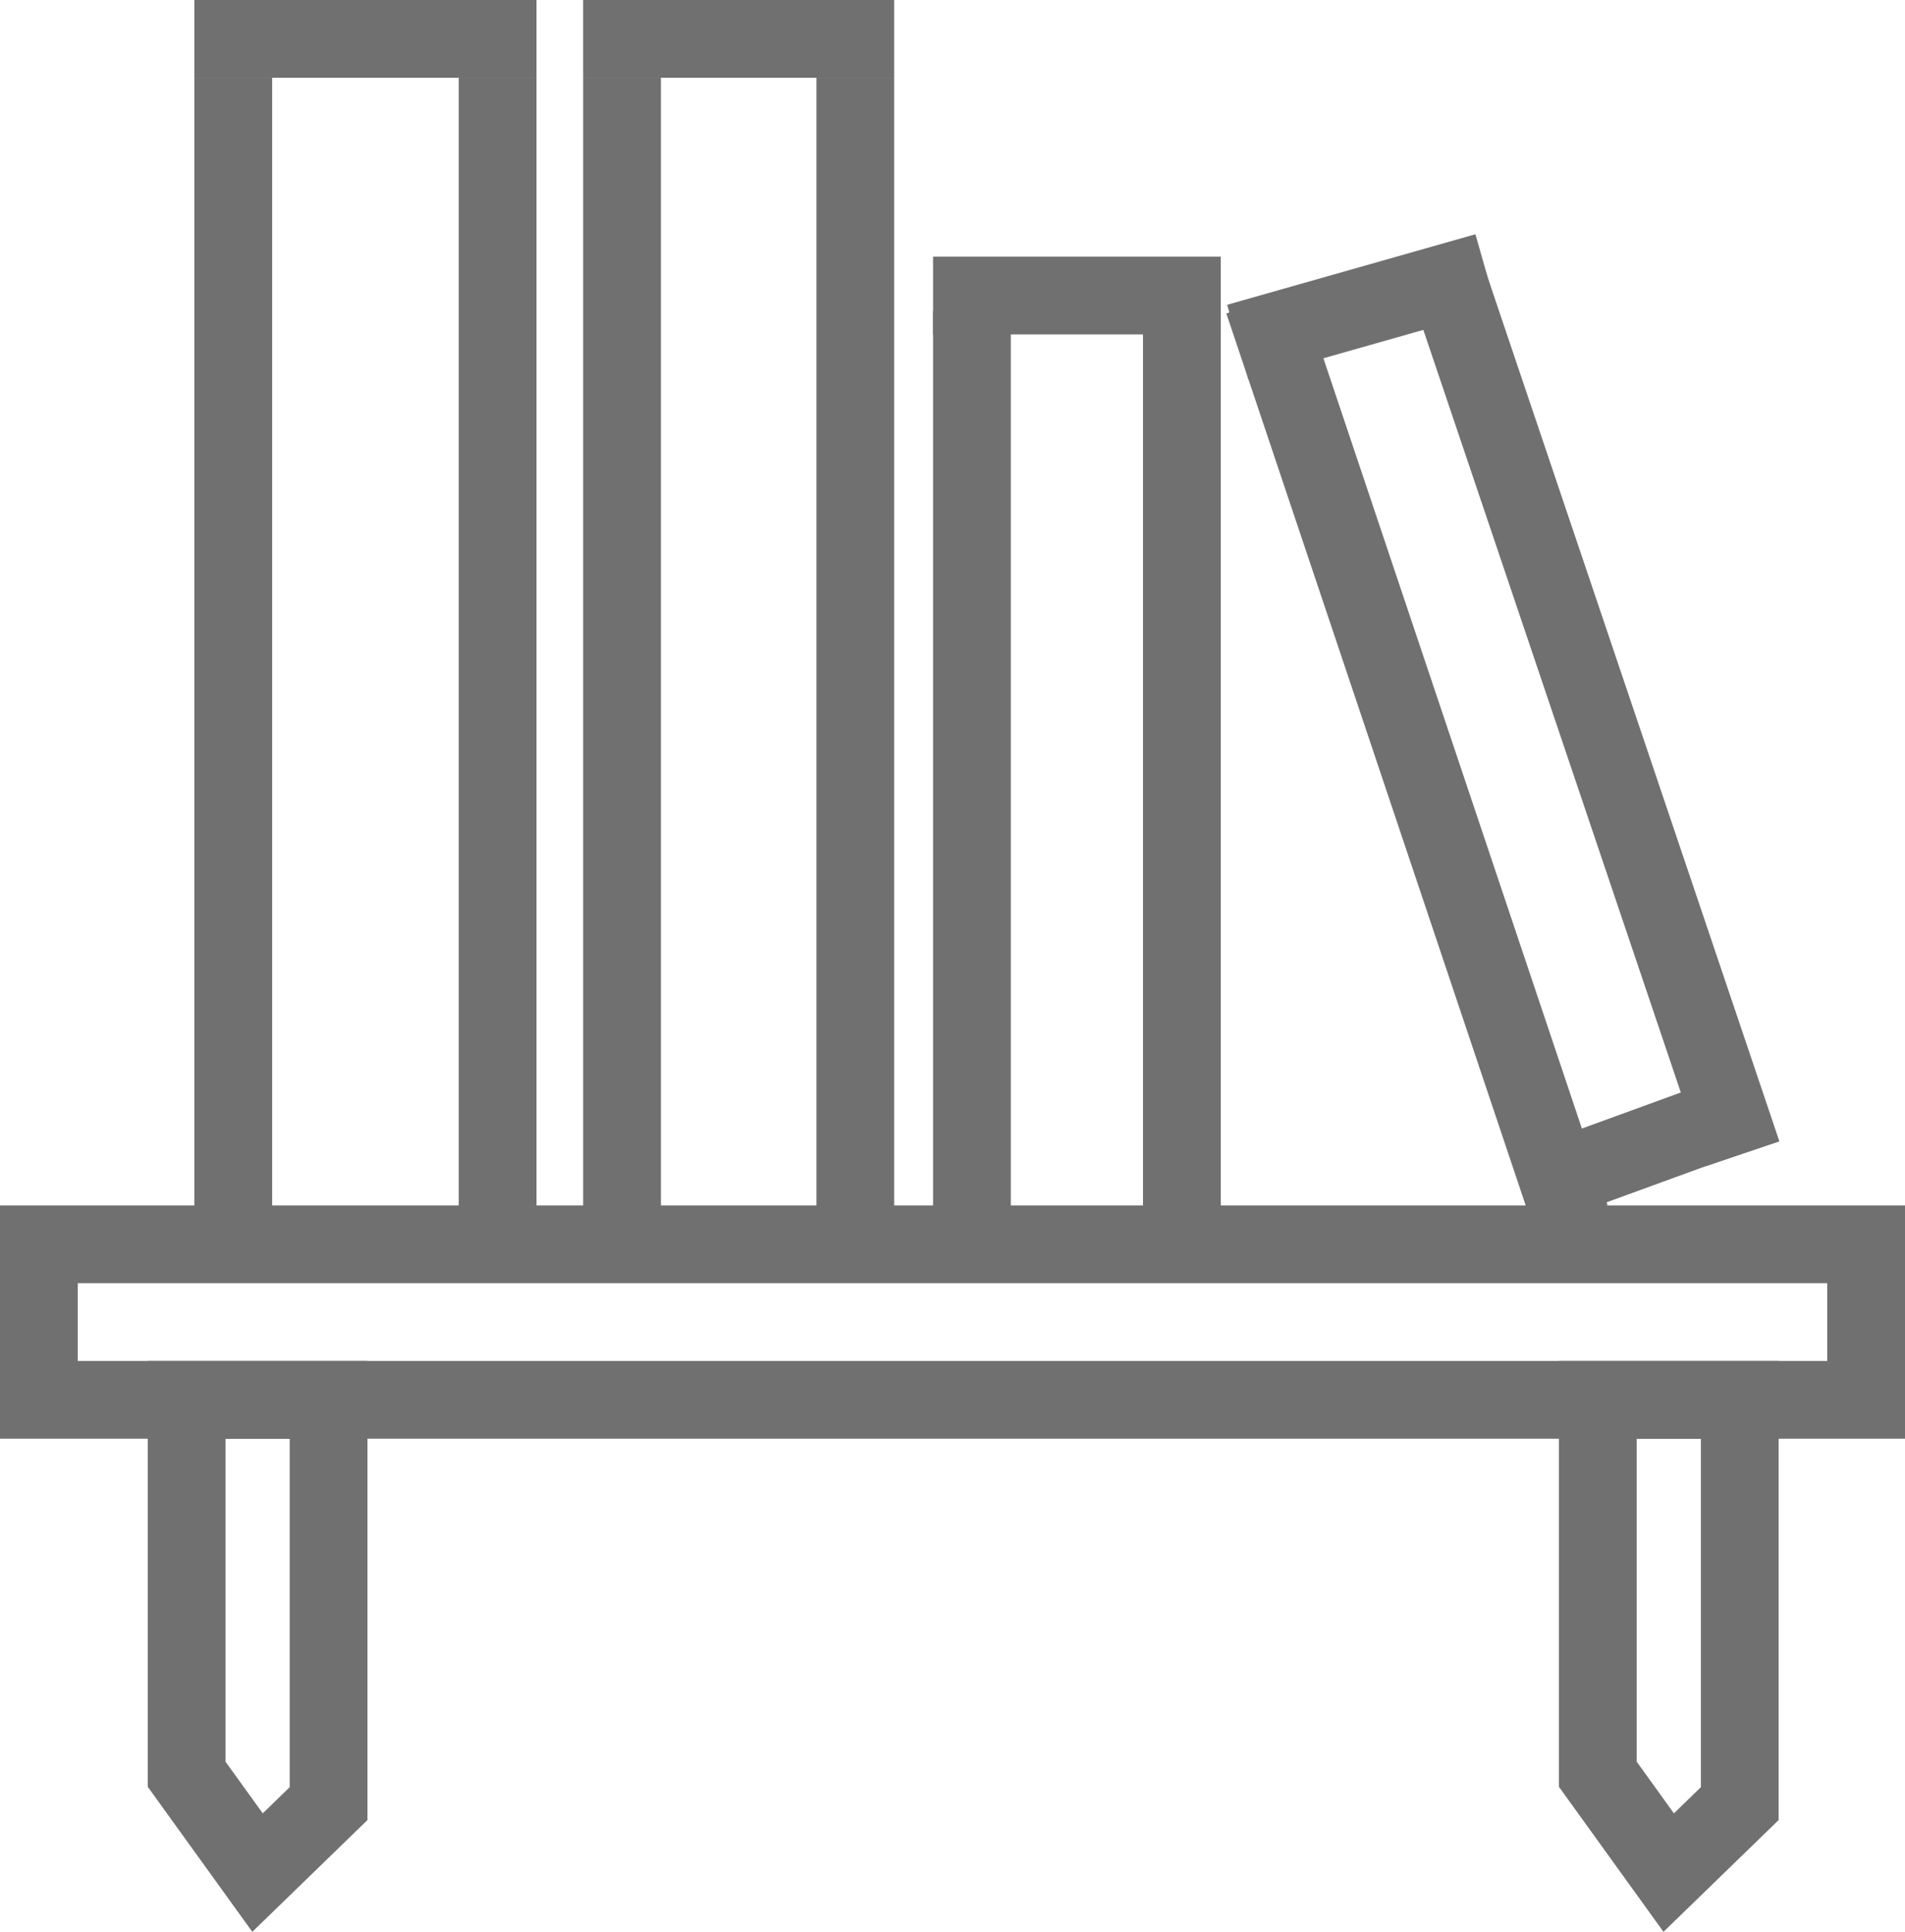 <svg xmlns="http://www.w3.org/2000/svg" width="24.5" height="24.841" viewBox="0 0 24.5 24.841">
  <g id="Grupo_758" data-name="Grupo 758" transform="translate(-2268 -222.5)">
    <line id="Linha_22" data-name="Linha 22" x2="4.4" transform="translate(2270.5 223)" fill="none" stroke="#707070" stroke-width="1"/>
    <line id="Linha_23" data-name="Linha 23" y2="15" transform="translate(2271 223.5)" fill="none" stroke="#707070" stroke-width="1"/>
    <line id="Linha_24" data-name="Linha 24" y2="15" transform="translate(2274.4 223.5)" fill="none" stroke="#707070" stroke-width="1"/>
    <line id="Linha_25" data-name="Linha 25" y2="15" transform="translate(2276 223.5)" fill="none" stroke="#707070" stroke-width="1"/>
    <line id="Linha_26" data-name="Linha 26" y2="15" transform="translate(2279 223.5)" fill="none" stroke="#707070" stroke-width="1"/>
    <line id="Linha_27" data-name="Linha 27" x2="4" transform="translate(2275.5 223)" fill="none" stroke="#707070" stroke-width="1"/>
    <line id="Linha_28" data-name="Linha 28" y2="12" transform="translate(2280.5 226.5)" fill="none" stroke="#707070" stroke-width="1"/>
    <line id="Linha_29" data-name="Linha 29" y2="12" transform="translate(2283.2 226.5)" fill="none" stroke="#707070" stroke-width="1"/>
    <line id="Linha_30" data-name="Linha 30" x2="3.7" transform="translate(2280 226.3)" fill="none" stroke="#707070" stroke-width="1"/>
    <path id="Caminho_13" data-name="Caminho 13" d="M2284.246,226.372l3.955,11.783" fill="none" stroke="#707070" stroke-width="1"/>
    <path id="Caminho_14" data-name="Caminho 14" d="M2283.919,226.9l3.193-.907" fill="none" stroke="#707070" stroke-width="1"/>
    <path id="Caminho_15" data-name="Caminho 15" d="M2286.533,225.853l3.878,11.484" fill="none" stroke="#707070" stroke-width="1"/>
    <path id="Caminho_16" data-name="Caminho 16" d="M2290.56,236.736l-2.888,1.053" fill="none" stroke="#707070" stroke-width="1"/>
    <path id="Caminho_17" data-name="Caminho 17" d="M2290.375,240.5v5.192l-.914.887-.912-1.265V240.5Z" fill="none" stroke="#707070" stroke-width="1"/>
    <path id="Caminho_18" data-name="Caminho 18" d="M2290.375,240.5v5.192l-.914.887-.912-1.265V240.5Z" transform="translate(-18.149)" fill="none" stroke="#707070" stroke-width="1"/>
    <line id="Linha_31" data-name="Linha 31" x2="24.5" transform="translate(2268 238.5)" fill="none" stroke="#707070" stroke-width="1"/>
    <line id="Linha_32" data-name="Linha 32" x2="24.5" transform="translate(2268 240.5)" fill="none" stroke="#707070" stroke-width="1"/>
    <line id="Linha_33" data-name="Linha 33" y2="2" transform="translate(2268.5 238.5)" fill="none" stroke="#707070" stroke-width="1"/>
    <line id="Linha_34" data-name="Linha 34" y2="2" transform="translate(2292 238.5)" fill="none" stroke="#707070" stroke-width="1"/>
  </g>
</svg>
